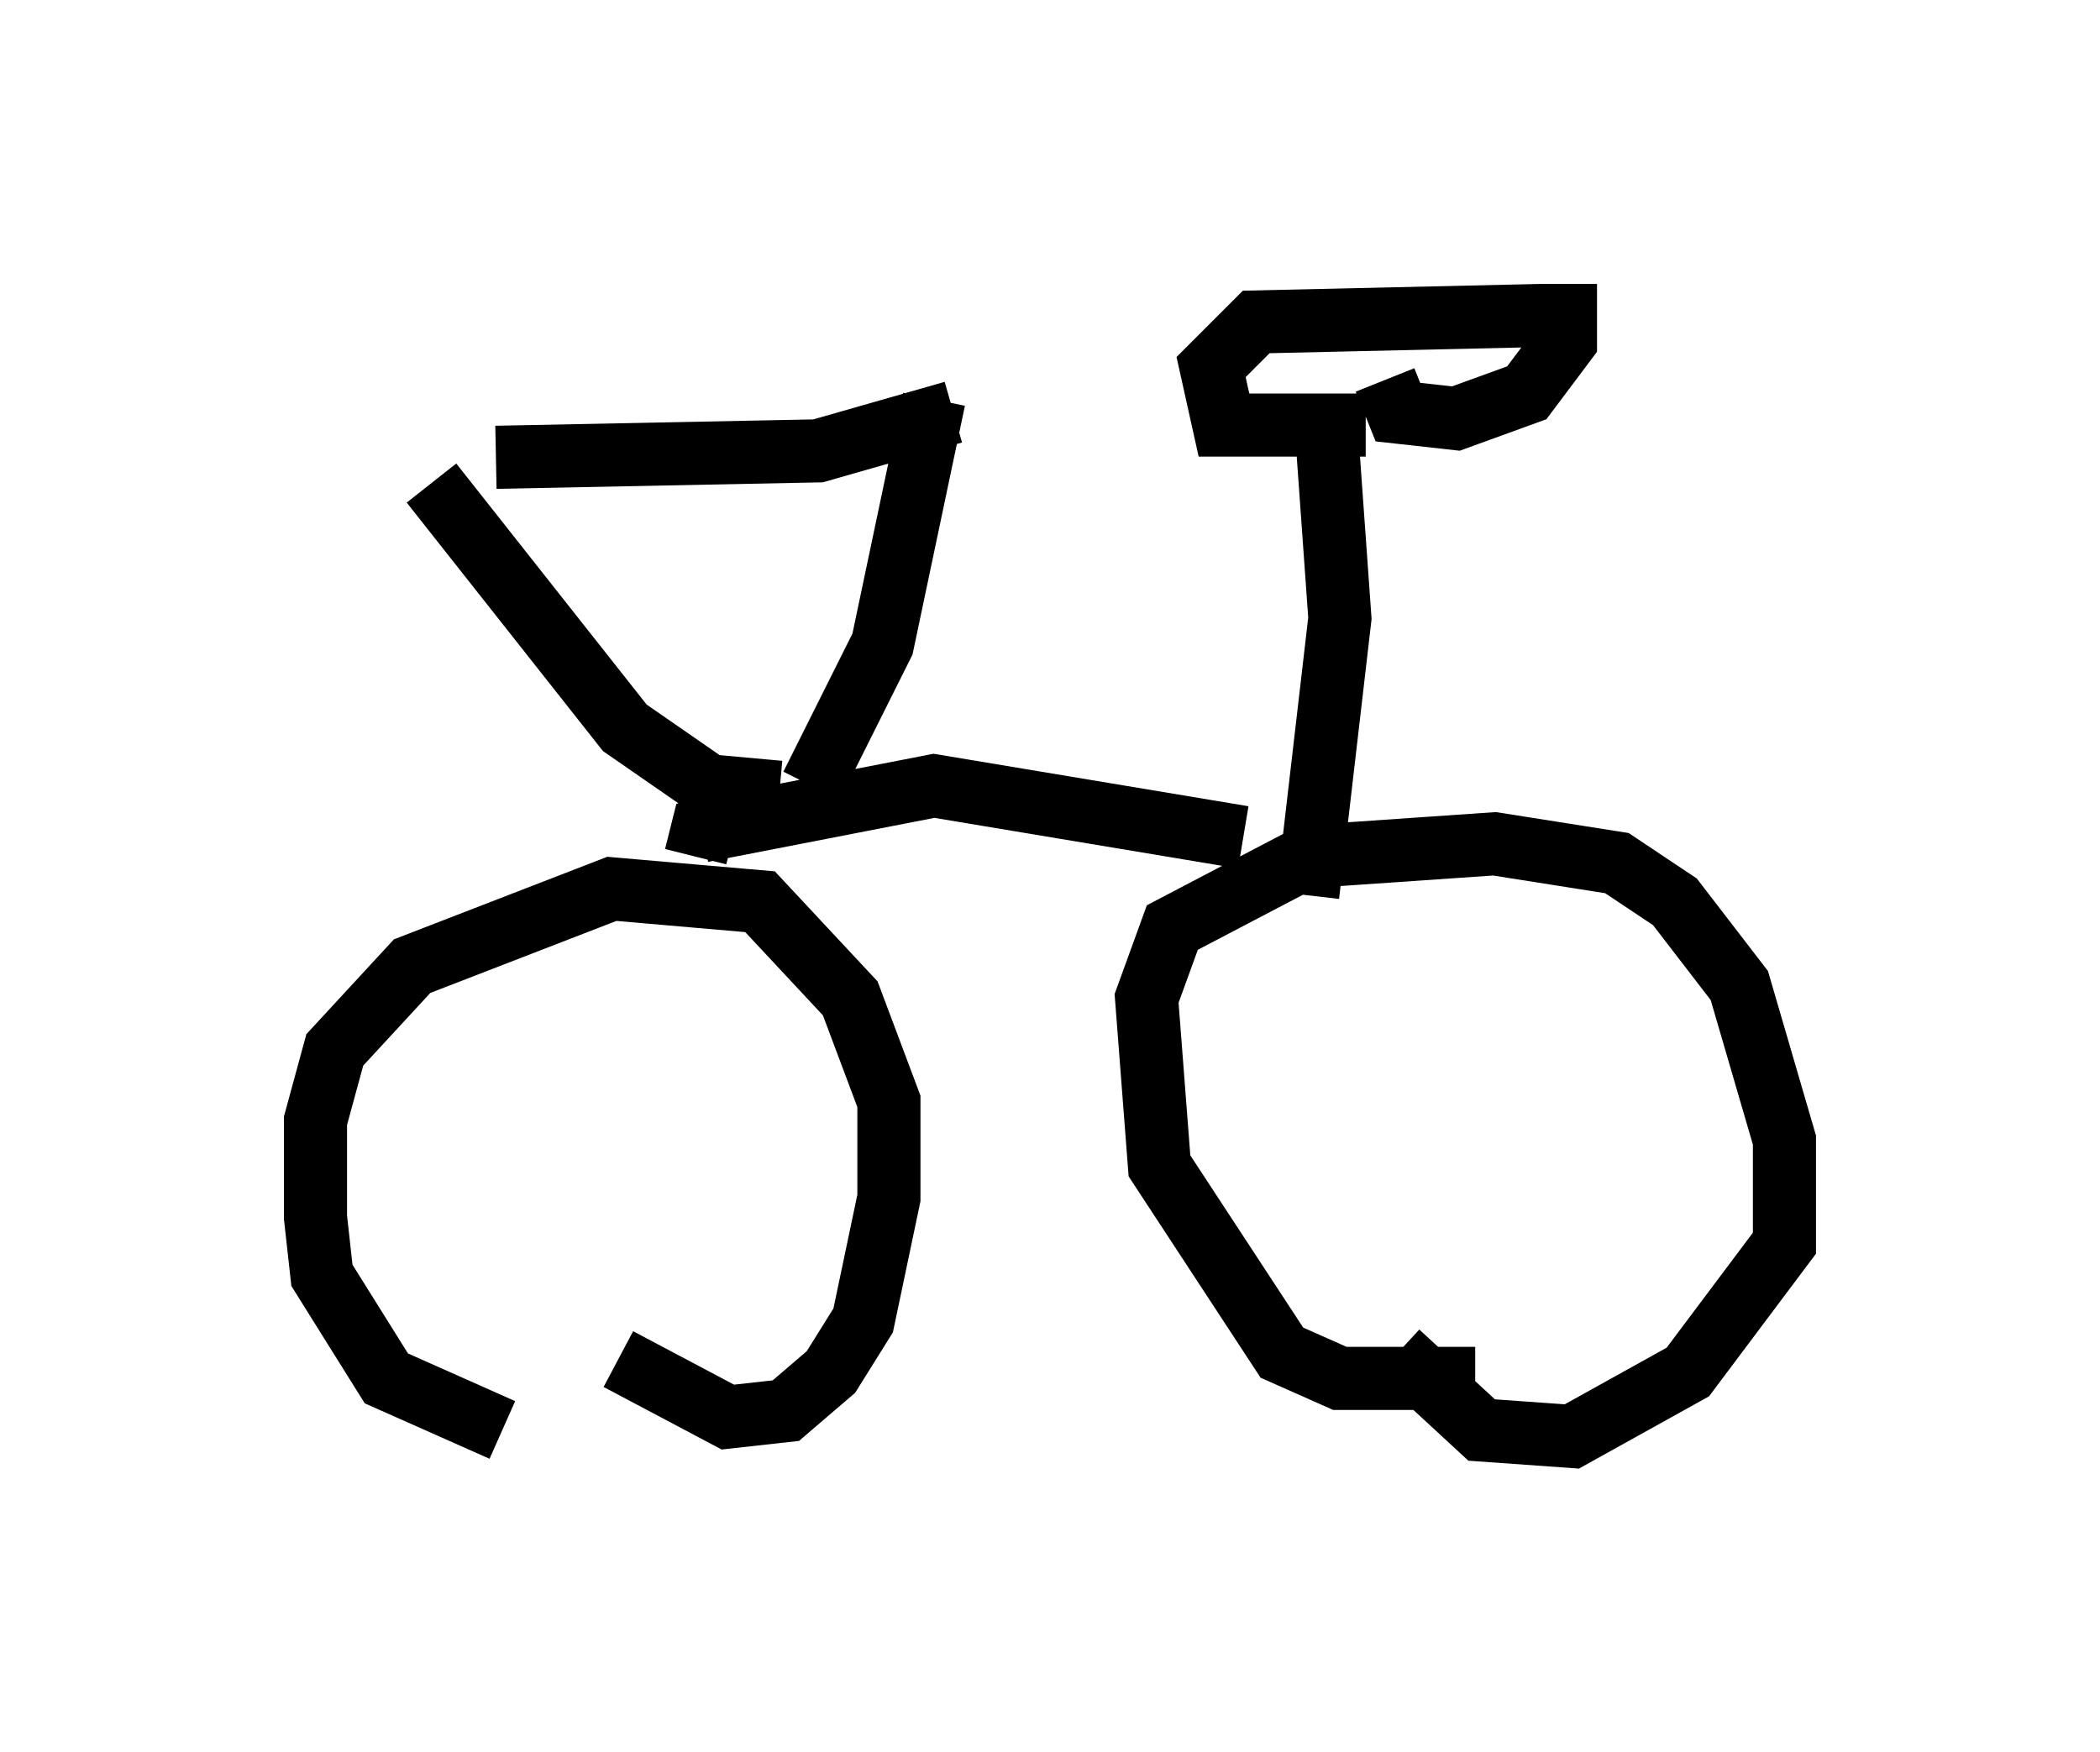 <?xml version="1.0" encoding="utf-8" ?>
<svg baseProfile="full" height="27.763" version="1.1" width="33.275" xmlns="http://www.w3.org/2000/svg" xmlns:ev="http://www.w3.org/2001/xml-events" xmlns:xlink="http://www.w3.org/1999/xlink"><defs /><rect fill="white" height="27.763" width="33.275" x="0" y="0" /><path d="M10.41, 22.559 m-2.45, 0.102 l-1.838, -0.817 -1.021, -1.633 l-0.102, -0.919 0.0, -1.531 l0.306, -1.123 1.225, -1.327 l3.165, -1.225 2.348, 0.204 l1.429, 1.531 0.613, 1.633 l0.0, 1.531 -0.408, 1.94 l-0.51, 0.817 -0.715, 0.613 l-0.919, 0.102 -1.735, -0.919 m13.577, 0.306 l-2.144, 0.0 -0.919, -0.408 l-1.94, -2.96 -0.204, -2.654 l0.408, -1.123 2.144, -1.123 l2.96, -0.204 1.94, 0.306 l0.919, 0.613 1.021, 1.327 l0.715, 2.45 0.0, 1.633 l-1.531, 2.042 -1.838, 1.021 l-1.429, -0.102 -1.327, -1.225 m-11.127, -7.861 l0.102, -0.408 3.675, -0.715 l4.9, 0.817 m-7.35, -0.715 l-1.123, -0.102 -1.327, -0.919 l-3.063, -3.879 m6.023, 4.798 l1.123, -2.246 0.817, -3.879 m-6.942, 0.919 l5.104, -0.102 2.144, -0.613 m5.615, 7.656 l0.51, -4.39 -0.204, -2.858 m0.613, -0.204 l-2.246, 0.0 -0.204, -0.919 l0.715, -0.715 4.492, -0.102 l0.408, 0.0 0.0, 0.408 l-0.613, 0.817 -1.123, 0.408 l-0.919, -0.102 -0.204, -0.51 " fill="none" stroke="black" stroke-width="1" /></svg>
